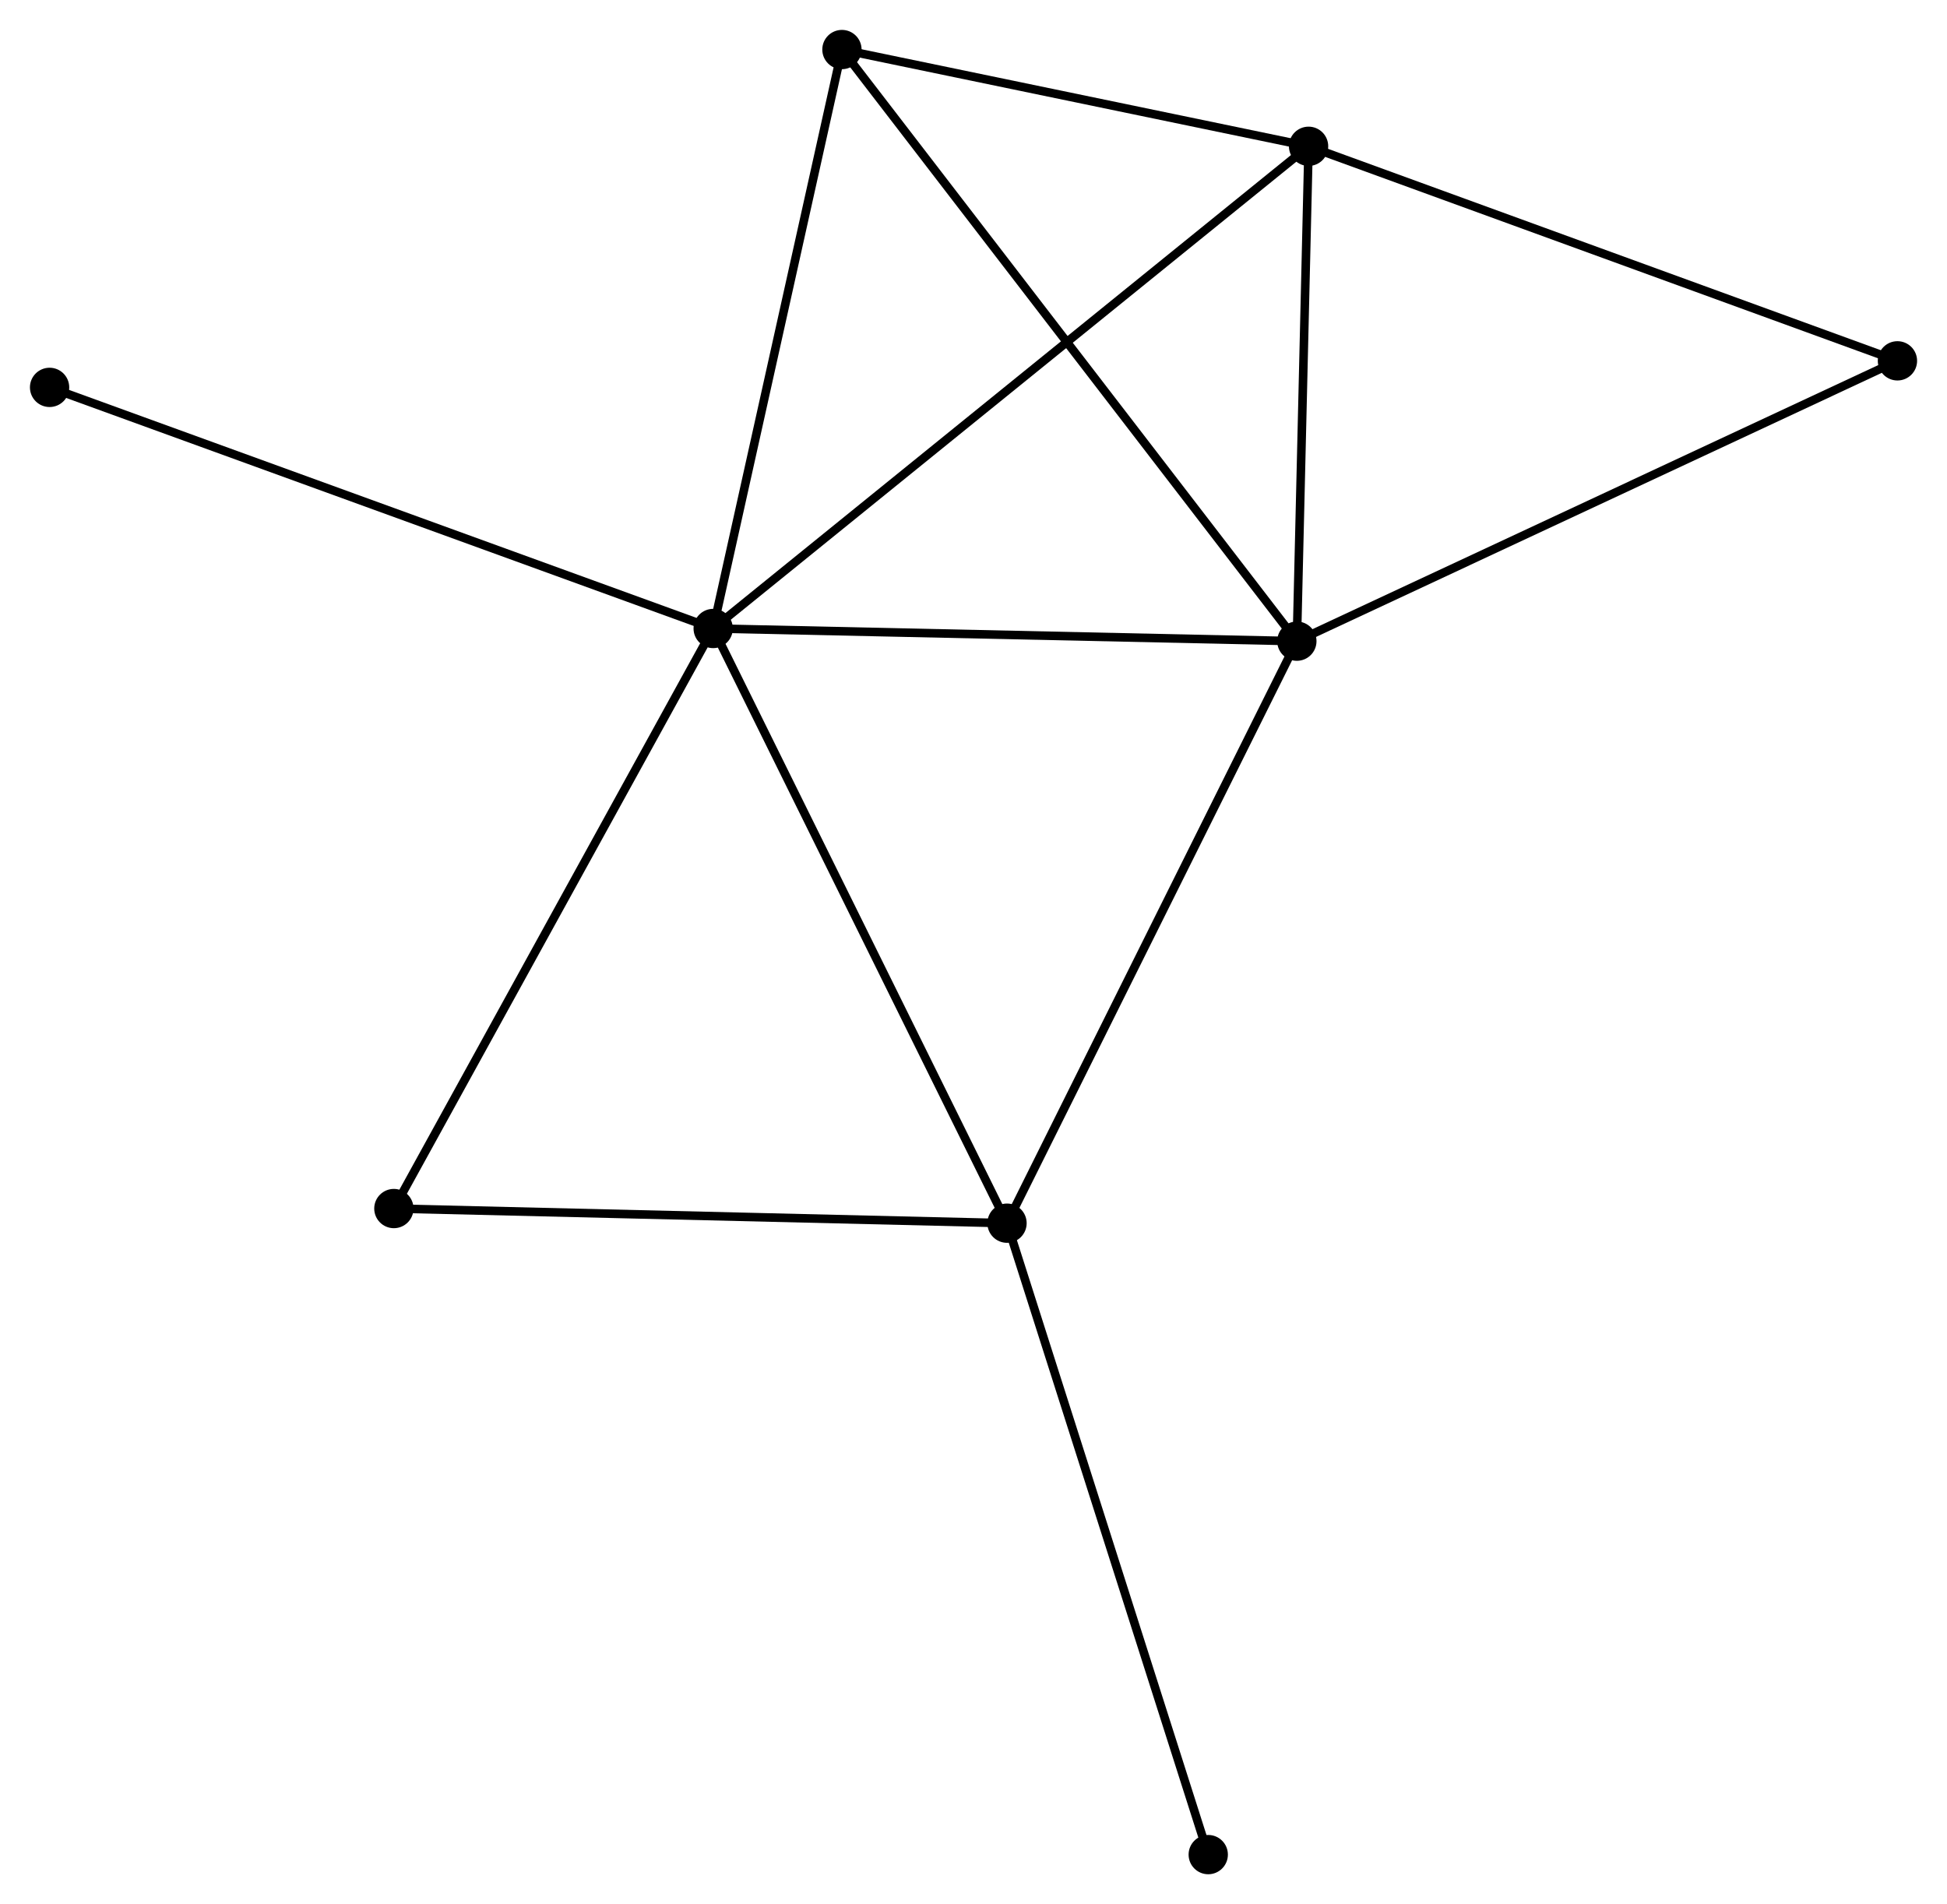<?xml version="1.0" encoding="UTF-8" standalone="no"?>
<!DOCTYPE svg PUBLIC "-//W3C//DTD SVG 1.1//EN"
 "http://www.w3.org/Graphics/SVG/1.1/DTD/svg11.dtd">
<!-- Generated by graphviz version 2.36.0 (20140111.2315)
 -->
<!-- Title: %3 Pages: 1 -->
<svg width="228pt" height="223pt"
 viewBox="0.00 0.00 227.90 222.91" xmlns="http://www.w3.org/2000/svg" xmlns:xlink="http://www.w3.org/1999/xlink">
<g id="graph0" class="graph" transform="scale(1 1) rotate(0) translate(4 218.912)">
<title>%3</title>
<!-- 0 -->
<g id="node1" class="node"><title>0</title>
<ellipse fill="black" stroke="black" cx="79.478" cy="-145.337" rx="1.8" ry="1.8"/>
</g>
<!-- 1 -->
<g id="node2" class="node"><title>1</title>
<ellipse fill="black" stroke="black" cx="147.801" cy="-143.852" rx="1.8" ry="1.8"/>
</g>
<!-- 0&#45;&#45;1 -->
<g id="edge1" class="edge"><title>0&#45;&#45;1</title>
<path fill="none" stroke="black" d="M81.449,-145.294C91.426,-145.077 136.263,-144.103 145.952,-143.893"/>
</g>
<!-- 2 -->
<g id="node3" class="node"><title>2</title>
<ellipse fill="black" stroke="black" cx="113.873" cy="-75.719" rx="1.8" ry="1.8"/>
</g>
<!-- 0&#45;&#45;2 -->
<g id="edge2" class="edge"><title>0&#45;&#45;2</title>
<path fill="none" stroke="black" d="M80.328,-143.616C85.045,-134.068 107.968,-87.67 112.926,-77.635"/>
</g>
<!-- 3 -->
<g id="node4" class="node"><title>3</title>
<ellipse fill="black" stroke="black" cx="149.173" cy="-201.786" rx="1.8" ry="1.8"/>
</g>
<!-- 0&#45;&#45;3 -->
<g id="edge3" class="edge"><title>0&#45;&#45;3</title>
<path fill="none" stroke="black" d="M80.933,-146.516C90.004,-153.862 138.679,-193.286 147.726,-200.614"/>
</g>
<!-- 4 -->
<g id="node5" class="node"><title>4</title>
<ellipse fill="black" stroke="black" cx="94.55" cy="-213.112" rx="1.8" ry="1.8"/>
</g>
<!-- 0&#45;&#45;4 -->
<g id="edge4" class="edge"><title>0&#45;&#45;4</title>
<path fill="none" stroke="black" d="M79.912,-147.292C82.113,-157.189 92.004,-201.666 94.142,-211.277"/>
</g>
<!-- 5 -->
<g id="node6" class="node"><title>5</title>
<ellipse fill="black" stroke="black" cx="42.101" cy="-77.432" rx="1.8" ry="1.8"/>
</g>
<!-- 0&#45;&#45;5 -->
<g id="edge5" class="edge"><title>0&#45;&#45;5</title>
<path fill="none" stroke="black" d="M78.554,-143.658C73.427,-134.345 48.517,-89.09 43.13,-79.301"/>
</g>
<!-- 7 -->
<g id="node7" class="node"><title>7</title>
<ellipse fill="black" stroke="black" cx="1.8" cy="-173.563" rx="1.8" ry="1.8"/>
</g>
<!-- 0&#45;&#45;7 -->
<g id="edge6" class="edge"><title>0&#45;&#45;7</title>
<path fill="none" stroke="black" d="M77.558,-146.034C66.811,-149.94 14.224,-169.049 3.653,-172.89"/>
</g>
<!-- 1&#45;&#45;2 -->
<g id="edge7" class="edge"><title>1&#45;&#45;2</title>
<path fill="none" stroke="black" d="M146.962,-142.168C142.309,-132.824 119.698,-87.415 114.807,-77.594"/>
</g>
<!-- 1&#45;&#45;3 -->
<g id="edge8" class="edge"><title>1&#45;&#45;3</title>
<path fill="none" stroke="black" d="M147.847,-145.78C148.055,-154.576 148.914,-190.859 149.126,-199.792"/>
</g>
<!-- 1&#45;&#45;4 -->
<g id="edge9" class="edge"><title>1&#45;&#45;4</title>
<path fill="none" stroke="black" d="M146.689,-145.299C139.759,-154.312 102.568,-202.683 95.656,-211.674"/>
</g>
<!-- 6 -->
<g id="node8" class="node"><title>6</title>
<ellipse fill="black" stroke="black" cx="218.103" cy="-176.67" rx="1.8" ry="1.8"/>
</g>
<!-- 1&#45;&#45;6 -->
<g id="edge10" class="edge"><title>1&#45;&#45;6</title>
<path fill="none" stroke="black" d="M149.539,-144.664C159.181,-149.164 206.034,-171.036 216.168,-175.767"/>
</g>
<!-- 2&#45;&#45;5 -->
<g id="edge11" class="edge"><title>2&#45;&#45;5</title>
<path fill="none" stroke="black" d="M111.802,-75.768C101.322,-76.018 54.222,-77.143 44.044,-77.386"/>
</g>
<!-- 8 -->
<g id="node9" class="node"><title>8</title>
<ellipse fill="black" stroke="black" cx="137.428" cy="-1.8" rx="1.8" ry="1.8"/>
</g>
<!-- 2&#45;&#45;8 -->
<g id="edge12" class="edge"><title>2&#45;&#45;8</title>
<path fill="none" stroke="black" d="M114.455,-73.891C117.714,-63.665 133.66,-13.623 136.866,-3.563"/>
</g>
<!-- 3&#45;&#45;4 -->
<g id="edge13" class="edge"><title>3&#45;&#45;4</title>
<path fill="none" stroke="black" d="M147.356,-202.163C139.063,-203.882 104.853,-210.976 96.43,-212.722"/>
</g>
<!-- 3&#45;&#45;6 -->
<g id="edge14" class="edge"><title>3&#45;&#45;6</title>
<path fill="none" stroke="black" d="M150.877,-201.165C160.331,-197.721 206.27,-180.982 216.206,-177.361"/>
</g>
</g>
</svg>
